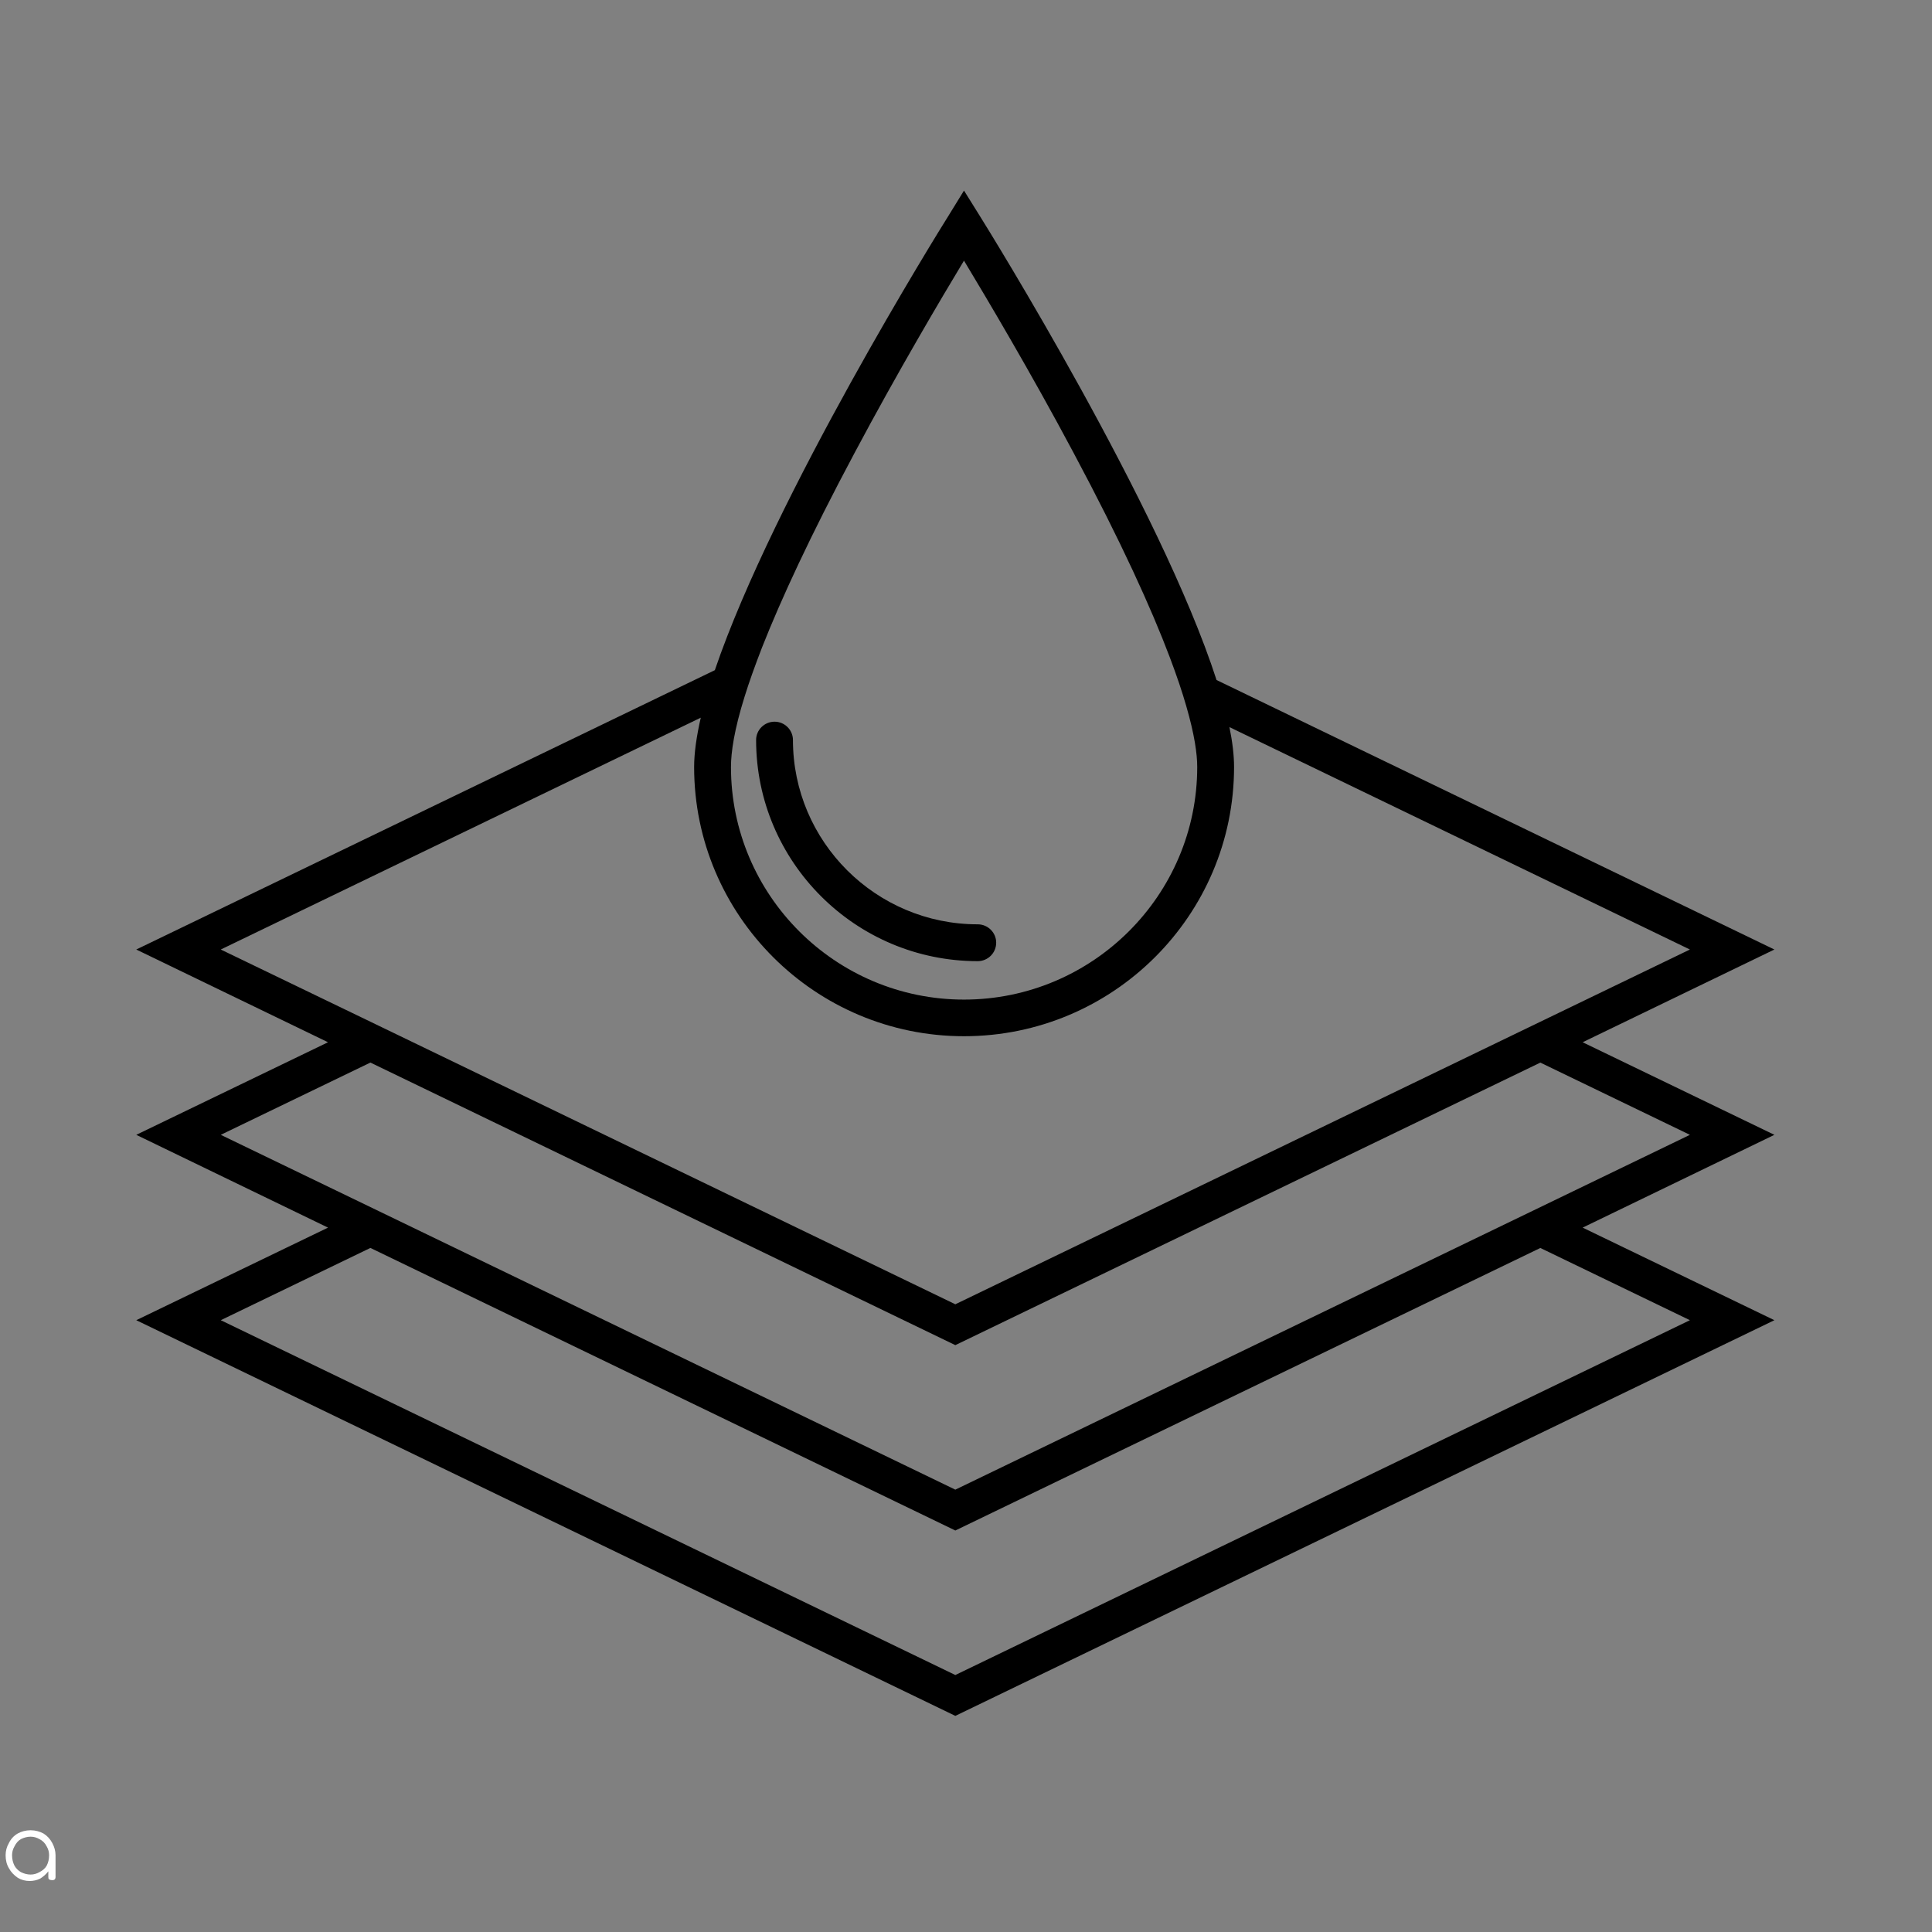 <svg xmlns="http://www.w3.org/2000/svg" xmlns:xlink="http://www.w3.org/1999/xlink" width="50" zoomAndPan="magnify" viewBox="0 0 37.5 37.5" height="50" preserveAspectRatio="xMidYMid meet" version="1.0"><rect x="0" y="0" width="37.5" height="37.5" fill="#808080" stroke="none"/><defs><g/><clipPath id="d5b7963a85"><path d="M 2.629 3.699 L 34.453 3.699 L 34.453 33.305 L 2.629 33.305 Z M 2.629 3.699 " clip-rule="nonzero"/></clipPath></defs><g clip-path="url(#d5b7963a85)"><path fill="#000000" d="M 29.898 23.43 L 18.543 28.914 L 7.191 23.43 L 4.285 22.027 L 7.188 20.625 L 7.191 20.625 L 18.543 26.109 L 29.898 20.625 L 32.801 22.027 Z M 32.801 25.625 L 18.543 32.512 L 4.285 25.625 L 7.188 24.223 L 7.191 24.223 L 18.543 29.707 L 29.898 24.223 Z M 4.285 18.43 L 13.602 13.93 C 13.52 14.289 13.473 14.613 13.473 14.887 C 13.473 17.77 15.824 20.113 18.711 20.113 C 21.602 20.113 23.953 17.77 23.953 14.887 C 23.953 14.66 23.922 14.398 23.863 14.113 L 32.801 18.43 L 29.898 19.832 L 18.543 25.316 L 7.191 19.832 Z M 16.586 8.793 C 17.426 7.215 18.273 5.785 18.711 5.059 C 19.148 5.785 20 7.215 20.84 8.793 C 21.766 10.527 22.348 11.812 22.707 12.762 C 22.844 13.125 22.949 13.438 23.027 13.711 C 23.184 14.254 23.238 14.629 23.238 14.887 C 23.238 17.375 21.207 19.402 18.711 19.402 C 16.215 19.402 14.188 17.375 14.188 14.887 C 14.188 14.602 14.25 14.168 14.453 13.52 C 14.539 13.242 14.652 12.926 14.793 12.562 C 15.16 11.633 15.723 10.41 16.586 8.793 Z M 30.719 20.23 L 34.441 18.43 L 23.613 13.199 C 22.527 9.836 19.184 4.457 19.016 4.188 L 18.711 3.699 L 18.41 4.188 C 18.242 4.453 15.023 9.633 13.875 13.008 L 2.645 18.43 L 6.367 20.23 L 2.645 22.027 L 6.367 23.828 L 2.645 25.625 L 18.543 33.305 L 34.441 25.625 L 30.719 23.828 L 34.441 22.027 L 30.719 20.23 " fill-opacity="1" fill-rule="nonzero"/></g><path fill="#000000" d="M 18.977 18.656 C 19.176 18.656 19.336 18.496 19.336 18.297 C 19.336 18.102 19.176 17.941 18.977 17.941 C 17 17.941 15.391 16.336 15.391 14.363 C 15.391 14.168 15.23 14.008 15.035 14.008 C 14.836 14.008 14.676 14.168 14.676 14.363 C 14.676 16.73 16.605 18.656 18.977 18.656 " fill-opacity="1" fill-rule="nonzero"/><g fill="#ffffff" fill-opacity="1"><g transform="translate(0, 36.494)"><g><path d="M 0.594 -0.969 C 0.688 -0.969 0.77 -0.945 0.844 -0.906 C 0.914 -0.863 0.973 -0.801 1.016 -0.719 C 1.055 -0.645 1.078 -0.566 1.078 -0.484 L 1.078 -0.062 C 1.078 -0.039 1.07 -0.023 1.062 -0.016 C 1.051 -0.004 1.035 0 1.016 0 C 0.992 0 0.973 -0.004 0.953 -0.016 C 0.941 -0.023 0.938 -0.039 0.938 -0.062 L 0.938 -0.172 C 0.895 -0.117 0.844 -0.07 0.781 -0.031 C 0.719 0 0.648 0.016 0.578 0.016 C 0.492 0.016 0.414 -0.004 0.344 -0.047 C 0.27 -0.098 0.211 -0.16 0.172 -0.234 C 0.129 -0.305 0.109 -0.391 0.109 -0.484 C 0.109 -0.566 0.129 -0.645 0.172 -0.719 C 0.211 -0.801 0.27 -0.863 0.344 -0.906 C 0.414 -0.945 0.5 -0.969 0.594 -0.969 Z M 0.594 -0.109 C 0.656 -0.109 0.711 -0.125 0.766 -0.156 C 0.828 -0.188 0.875 -0.227 0.906 -0.281 C 0.938 -0.344 0.953 -0.41 0.953 -0.484 C 0.953 -0.547 0.938 -0.602 0.906 -0.656 C 0.875 -0.719 0.828 -0.766 0.766 -0.797 C 0.711 -0.828 0.656 -0.844 0.594 -0.844 C 0.531 -0.844 0.469 -0.828 0.406 -0.797 C 0.352 -0.766 0.312 -0.719 0.281 -0.656 C 0.25 -0.602 0.234 -0.547 0.234 -0.484 C 0.234 -0.41 0.25 -0.344 0.281 -0.281 C 0.312 -0.227 0.352 -0.188 0.406 -0.156 C 0.469 -0.125 0.531 -0.109 0.594 -0.109 Z M 0.594 -0.109 "/></g></g></g></svg>